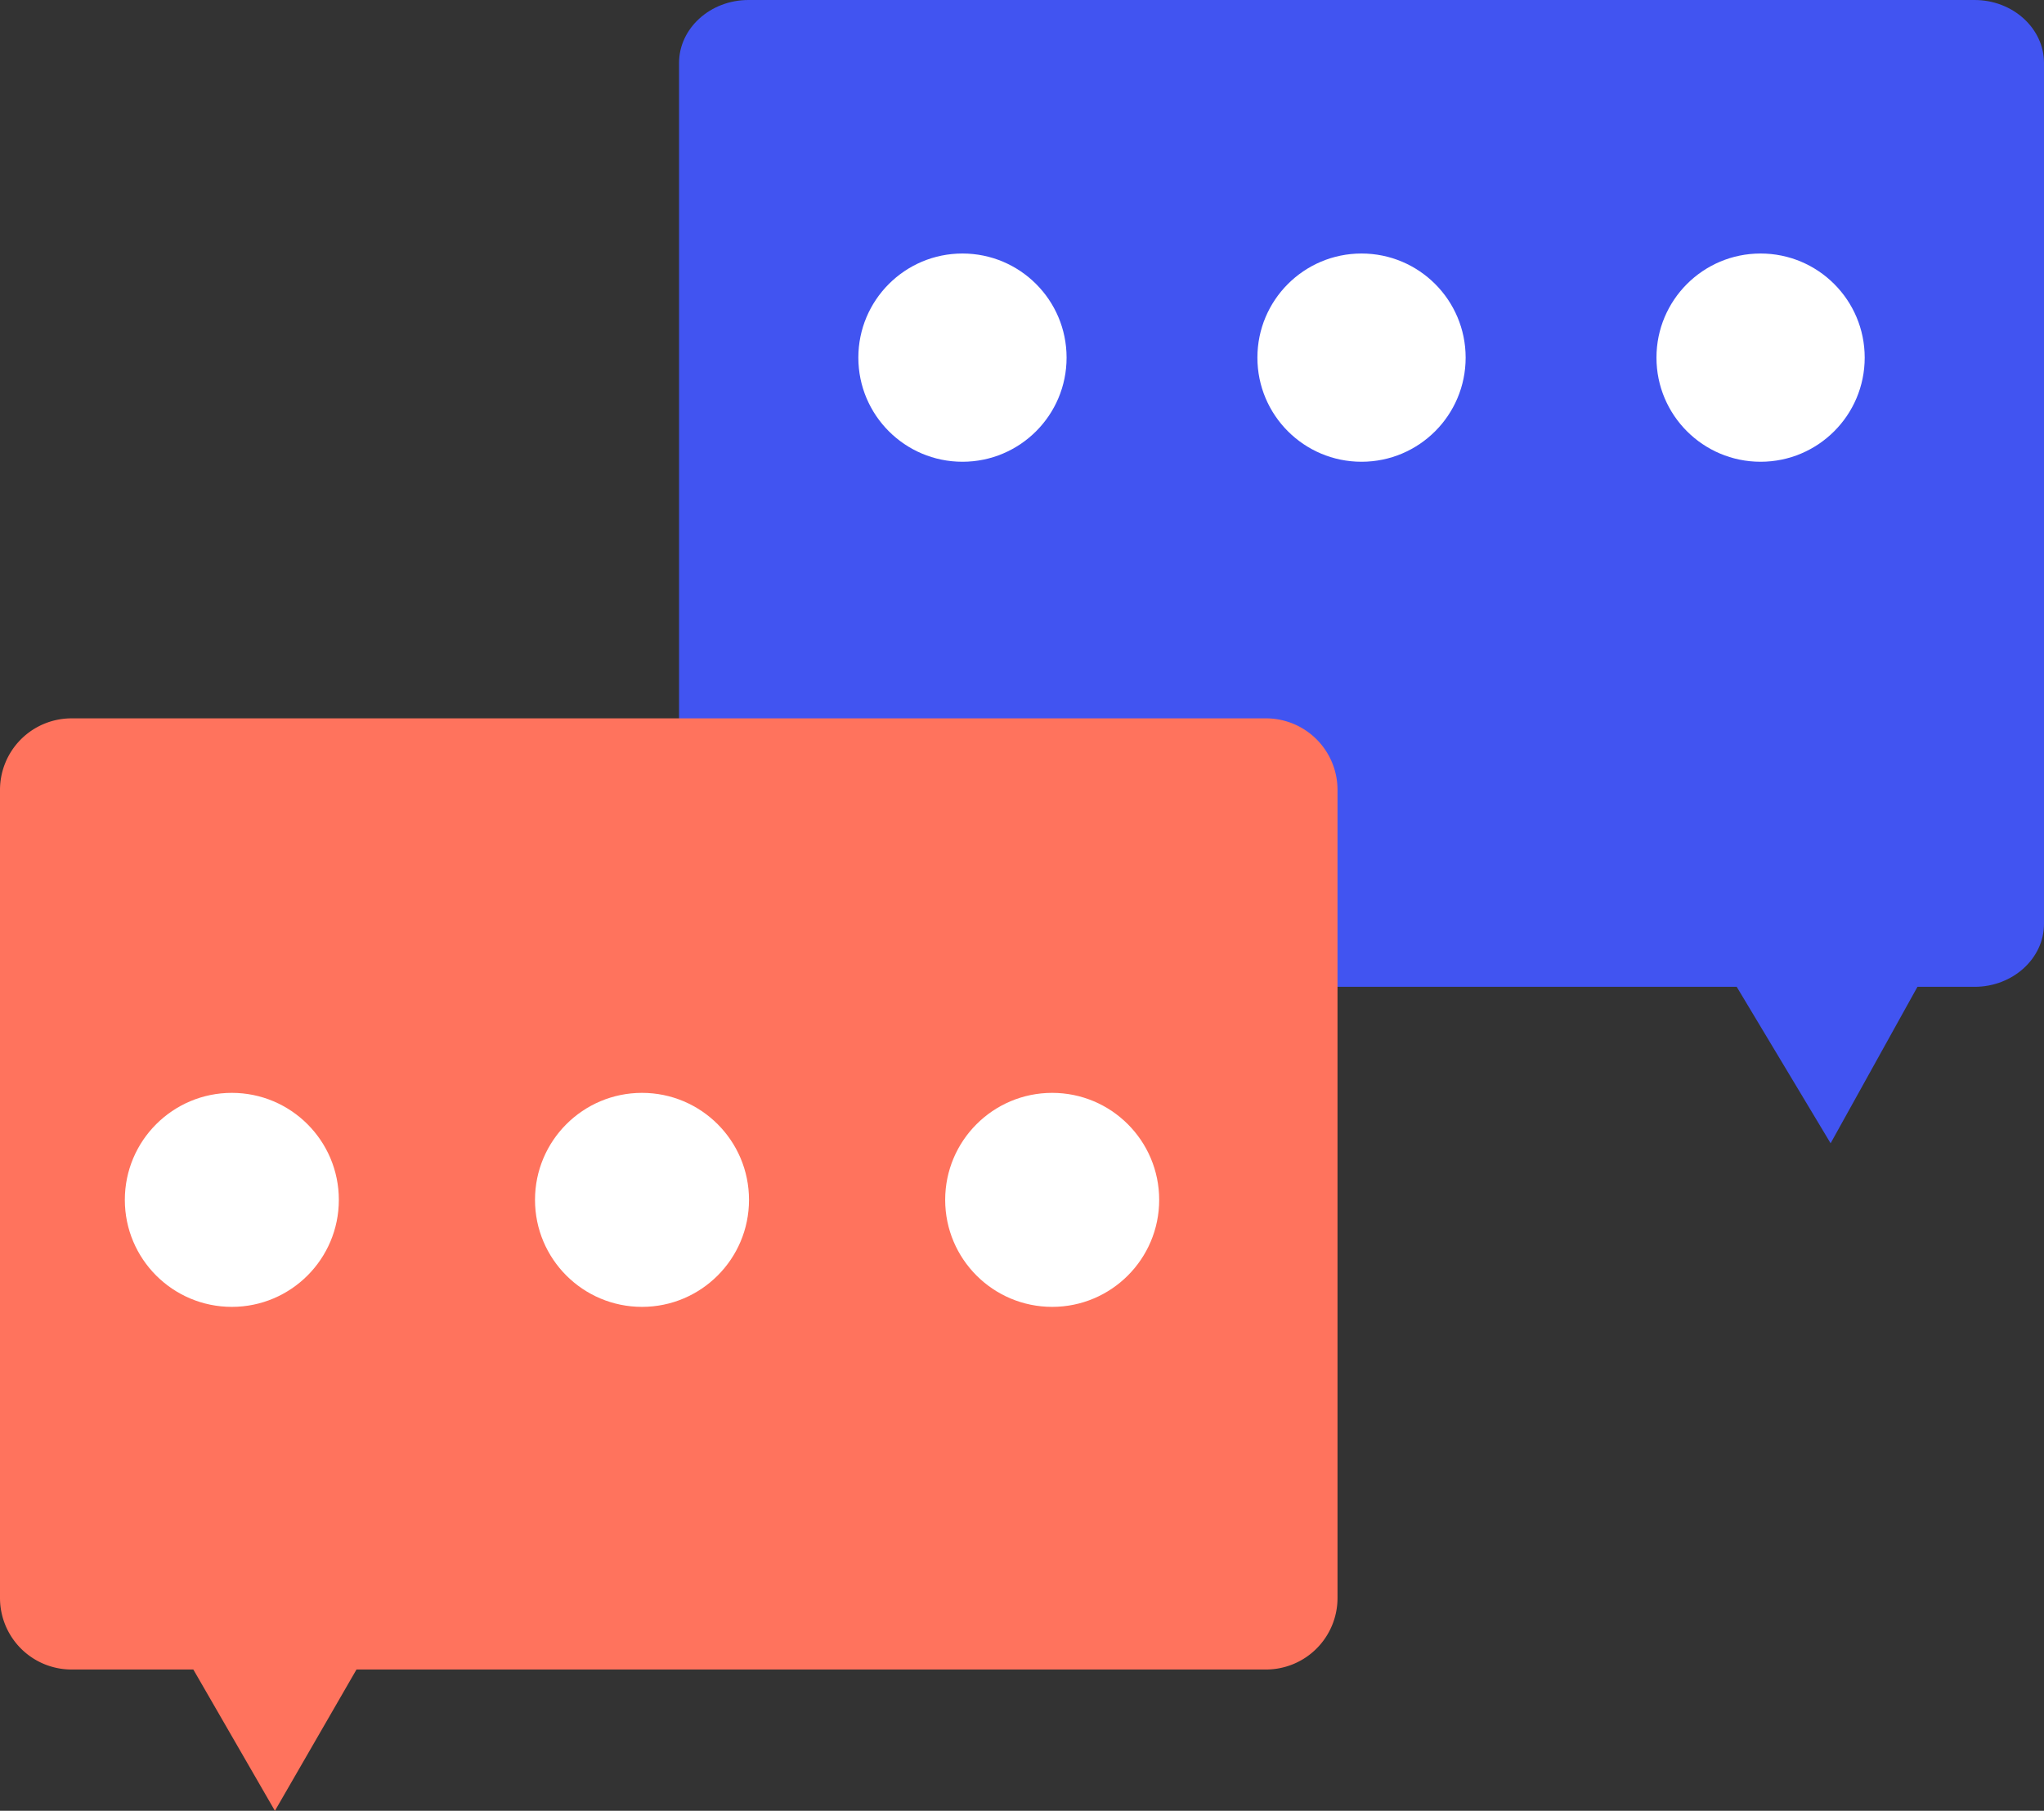 <svg xmlns="http://www.w3.org/2000/svg" viewBox="0 0 298 264"><rect x="0" y="0" width="298" height="264" fill="#333333" stroke="none"/><defs><style>.cls-1{fill:#4154f1;}.cls-2{fill:#fff;}.cls-3{fill:#ff735d;}</style></defs><g id="Layer_2" data-name="Layer 2"><g id="header_and_nav" data-name="header and nav"><path class="cls-1" d="M287.88,0H109.12C103.55,0,99,4.13,99,9.18V134.69c0,5.05,4.55,9.18,10.12,9.18H253.2l13.69,22.81,12.66-22.81h8.33c5.57,0,10.12-4.13,10.12-9.18V9.18C298,4.13,293.45,0,287.88,0Z"/><circle class="cls-2" cx="140.32" cy="52.14" r="15.18"/><circle class="cls-2" cx="256.68" cy="52.14" r="15.18"/><circle class="cls-2" cx="198.5" cy="52.14" r="15.18"/><path class="cls-3" d="M184.6,104.73H10.4A10.43,10.43,0,0,0,0,115.13V233a10.43,10.43,0,0,0,10.4,10.4H184.6A10.43,10.43,0,0,0,195,233V115.13A10.43,10.43,0,0,0,184.6,104.73Z"/><circle class="cls-2" cx="33.8" cy="174.93" r="15.6"/><circle class="cls-2" cx="153.4" cy="174.93" r="15.6"/><circle class="cls-2" cx="93.6" cy="174.93" r="15.6"/><polygon class="cls-3" points="40.08 264 17.66 225.17 62.5 225.17 40.08 264"/></g></g></svg>